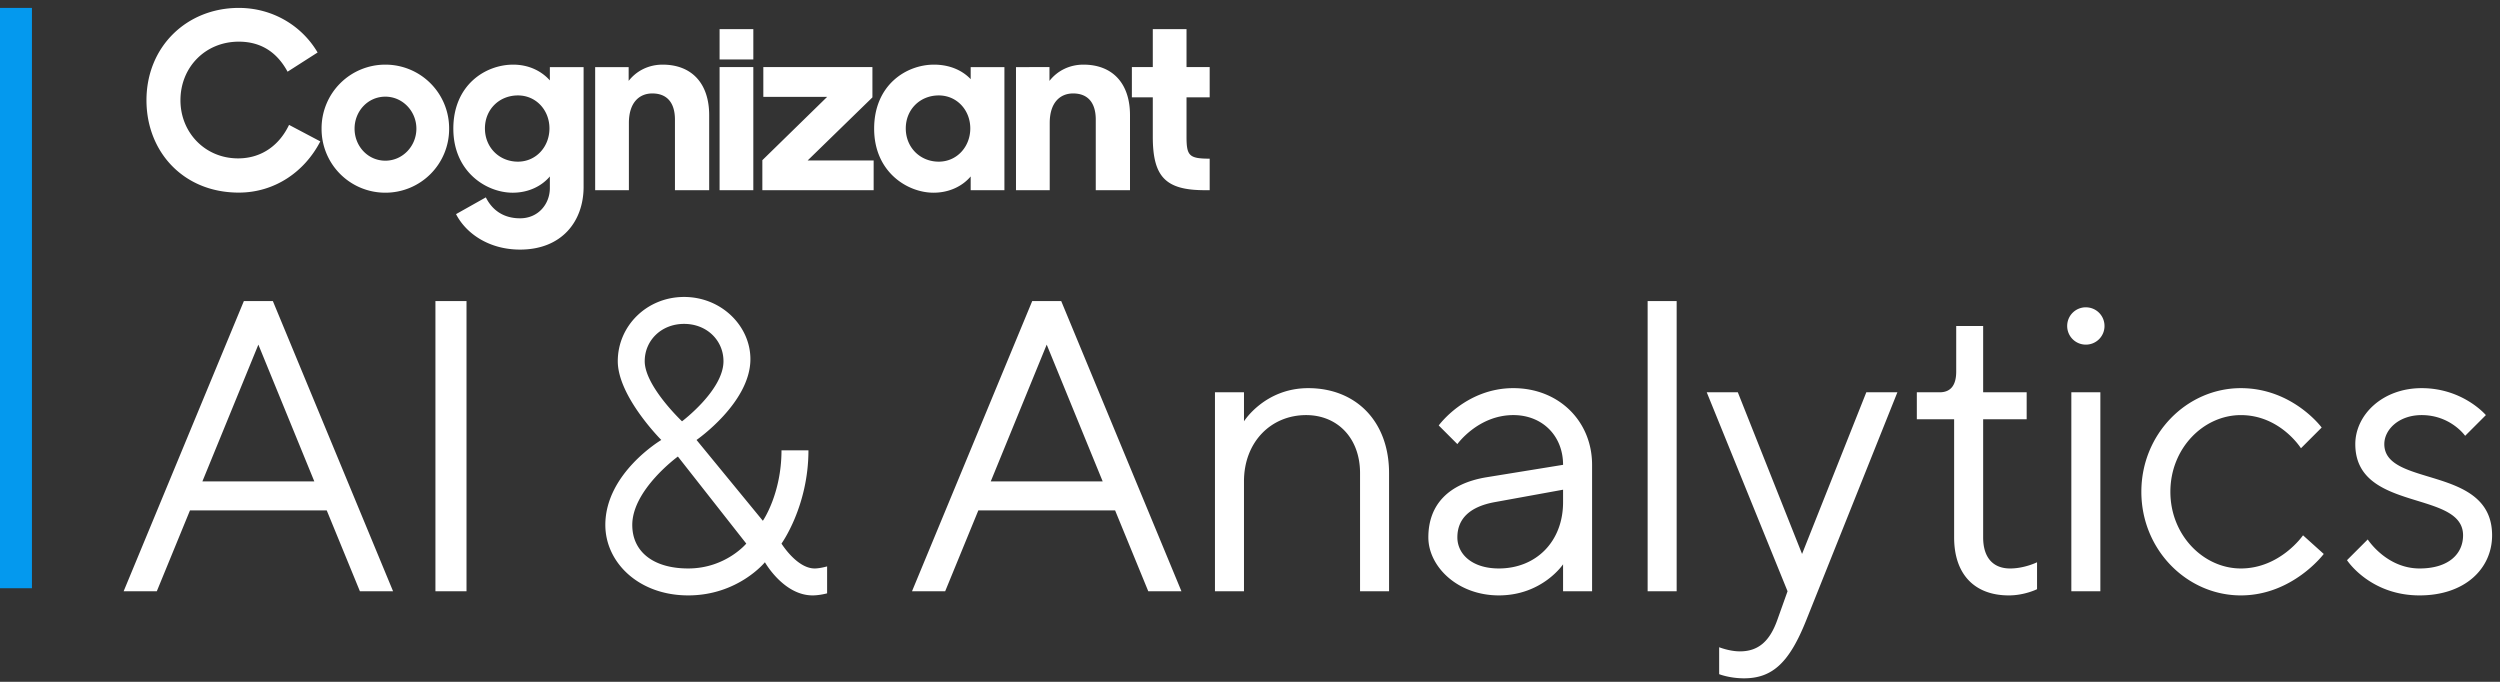 <svg xmlns="http://www.w3.org/2000/svg" width="187" height="51" viewBox="0 0 187 51"><rect x="0" y="0" width="187" height="51" fill="#333333" stroke="none"/><g fill="none" fill-rule="evenodd"><path fill="#FFF" d="m19.326 25.778-4.187 10.231h8.372l-4.185-10.231ZM14.209 38.18l-2.48 6.046H9.248l8.992-21.704h2.171l8.991 21.704h-2.481l-2.48-6.046H14.209ZM32.57 44.226h2.325V22.522H32.57zM51.015 31.514s3.101-2.326 3.101-4.496c0-1.551-1.24-2.791-2.946-2.791-1.705 0-2.945 1.24-2.945 2.791 0 1.861 2.79 4.496 2.79 4.496zm-.309 2.635s-3.412 2.481-3.412 5.116c0 1.985 1.551 3.256 4.186 3.256 2.791 0 4.342-1.86 4.342-1.86l-5.116-6.512zm1.395-1.24 4.961 6.046s1.394-2.015 1.394-5.271h2.016c0 4.186-2.016 6.977-2.016 6.977s1.148 1.86 2.481 1.86c.403 0 .931-.155.931-.155v2.016s-.559.154-1.085.154c-2.171 0-3.567-2.48-3.567-2.48s-2.015 2.48-5.736 2.48c-3.721 0-6.201-2.48-6.201-5.271 0-3.876 4.186-6.356 4.186-6.356s-3.255-3.256-3.255-5.891c0-2.636 2.17-4.806 4.96-4.806s4.961 2.17 4.961 4.651c0 3.256-4.03 6.046-4.03 6.046zm26.193-7.131-4.185 10.231h8.372l-4.187-10.231zM73.179 38.18l-2.48 6.046h-2.481l8.991-21.704h2.171l8.992 21.704h-2.481l-2.48-6.046H73.179zm19.871-6.666s1.55-2.481 4.806-2.481c3.565 0 6.046 2.481 6.046 6.356v8.837h-2.17v-8.837c0-2.635-1.705-4.34-4.031-4.34-2.635 0-4.651 2.015-4.651 4.96v8.217h-2.171V29.343h2.171v2.171m23.868 6.046v-.93l-5.116.93c-1.86.341-2.791 1.24-2.791 2.636 0 1.24 1.086 2.325 3.102 2.325 2.79 0 4.805-2.015 4.805-4.961zm0-2.791c0-2.17-1.55-3.72-3.72-3.72-2.636 0-4.187 2.17-4.187 2.17l-1.394-1.395s2.015-2.791 5.581-2.791c3.41 0 5.89 2.481 5.89 5.736v9.457h-2.17v-2.015s-1.55 2.325-4.805 2.325c-3.102 0-5.272-2.17-5.272-4.34 0-2.481 1.551-4.031 4.341-4.496l5.736-.931zM123.243 44.226h2.171V22.522h-2.171zM133.709 44.226l-6.045-14.883h2.325l4.805 12.093 4.806-12.093h2.325l-6.82 17.054c-1.24 3.1-2.48 4.341-4.651 4.341-1.085 0-1.861-.311-1.861-.311v-2.015s.776.31 1.551.31c1.395 0 2.232-.775 2.79-2.325l.775-2.171m12.616-19.844h2.015v4.961h3.255v2.016h-3.255v8.837c0 1.55.775 2.325 2.015 2.325 1.086 0 2.016-.465 2.016-.465v2.015s-.93.465-2.109.465c-2.542 0-4.093-1.55-4.093-4.34v-8.837h-2.79v-2.016h1.705c.776 0 1.241-.464 1.241-1.55v-3.411m8.611 19.844h2.171V29.343h-2.171v14.883zm1.085-21.239c.775 0 1.396.62 1.396 1.395a1.39 1.39 0 0 1-1.396 1.396 1.39 1.39 0 0 1-1.395-1.396 1.39 1.39 0 0 1 1.395-1.395zm11.595 6.046c3.876 0 6.046 2.946 6.046 2.946l-1.55 1.55s-1.551-2.48-4.496-2.48c-2.79 0-5.271 2.48-5.271 5.736s2.481 5.736 5.271 5.736c2.945 0 4.651-2.48 4.651-2.48l1.55 1.395s-2.325 3.1-6.201 3.1c-4.031 0-7.442-3.41-7.442-7.751s3.411-7.752 7.442-7.752m16.777 3.566s-1.085-1.55-3.255-1.55c-1.706 0-2.791 1.085-2.791 2.17 0 3.256 8.062 1.55 8.062 6.822 0 2.48-2.016 4.495-5.426 4.495-3.721 0-5.427-2.635-5.427-2.635l1.551-1.551s1.395 2.171 3.876 2.171c2.17 0 3.255-1.085 3.255-2.48 0-3.411-8.061-1.706-8.061-6.822 0-2.17 2.015-4.186 4.961-4.186 3.1 0 4.806 2.016 4.806 2.016l-1.551 1.55M31.146 9.624c0-1.307-1.031-2.394-2.321-2.394-1.308 0-2.303 1.087-2.303 2.394 0 1.308.995 2.395 2.303 2.395 1.29 0 2.321-1.087 2.321-2.395zm-7.092 0a4.764 4.764 0 0 1 4.771-4.789 4.764 4.764 0 0 1 4.77 4.789 4.764 4.764 0 0 1-4.77 4.79 4.764 4.764 0 0 1-4.771-4.79zm17.045-.018c0-1.363-.994-2.468-2.357-2.468-1.401 0-2.469 1.05-2.469 2.468s1.068 2.486 2.469 2.486c1.363 0 2.357-1.123 2.357-2.486zm-7.19.018c0-3.26 2.394-4.789 4.475-4.789 1.197 0 2.137.498 2.745 1.179v-.995h2.524v8.952c0 2.598-1.64 4.698-4.753 4.698-2.339 0-4.052-1.216-4.789-2.653l2.229-1.253c.479.958 1.326 1.566 2.56 1.566 1.363 0 2.229-1.068 2.229-2.265v-.866c-.608.718-1.585 1.216-2.782 1.216-1.952 0-4.438-1.548-4.438-4.79zm10.609-4.605h2.505v1.032c.589-.755 1.492-1.216 2.542-1.216 2.173 0 3.481 1.4 3.481 3.777v5.617h-2.56V8.943c0-1.234-.571-1.953-1.696-1.953-.957 0-1.749.664-1.749 2.211v5.028h-2.523v-9.21M57.024 11.982l4.845-4.734h-4.772V5.019h8.16v2.266l-4.843 4.716h4.935v2.228h-8.325v-2.247M72.578 9.606c0-1.363-.996-2.468-2.359-2.468-1.399 0-2.467 1.05-2.467 2.468s1.068 2.486 2.467 2.486c1.363 0 2.359-1.123 2.359-2.486zm-7.192.018c0-3.26 2.395-4.789 4.476-4.789 1.198 0 2.137.443 2.745 1.087v-.903h2.523v9.21h-2.523v-1.031c-.608.718-1.584 1.216-2.781 1.216-1.953 0-4.44-1.548-4.44-4.79zm10.61-4.605H78.5v1.032c.59-.755 1.493-1.216 2.542-1.216 2.174 0 3.482 1.4 3.482 3.777v5.617h-2.561V8.943c0-1.234-.57-1.953-1.694-1.953-.958 0-1.75.664-1.75 2.211v5.028h-2.523v-9.21M53.825 14.226h2.523v-9.21h-2.523zM53.825 4.449h2.524V2.177h-2.524zM90.484 7.282V5.016h-1.732V2.177h-2.523v2.839h-1.565v2.266h1.565v2.947c0 3.003.958 3.997 3.887 3.997h.368v-2.358c-1.547 0-1.732-.221-1.732-1.657V7.282h1.732M10.956 7.5c0-4.016 3.02-6.908 6.907-6.908 2.523 0 4.715 1.327 5.894 3.334L21.51 5.363c-.756-1.4-1.934-2.247-3.647-2.247-2.505 0-4.365 1.915-4.365 4.384 0 2.413 1.841 4.347 4.309 4.347 1.842 0 3.132-1.068 3.814-2.506l2.338 1.235c-1.178 2.284-3.425 3.831-6.096 3.831-4.163 0-6.907-3.076-6.907-6.907"/><path fill="#0499EE" d="M0 44h2.389V.592H0z"/></g></svg>